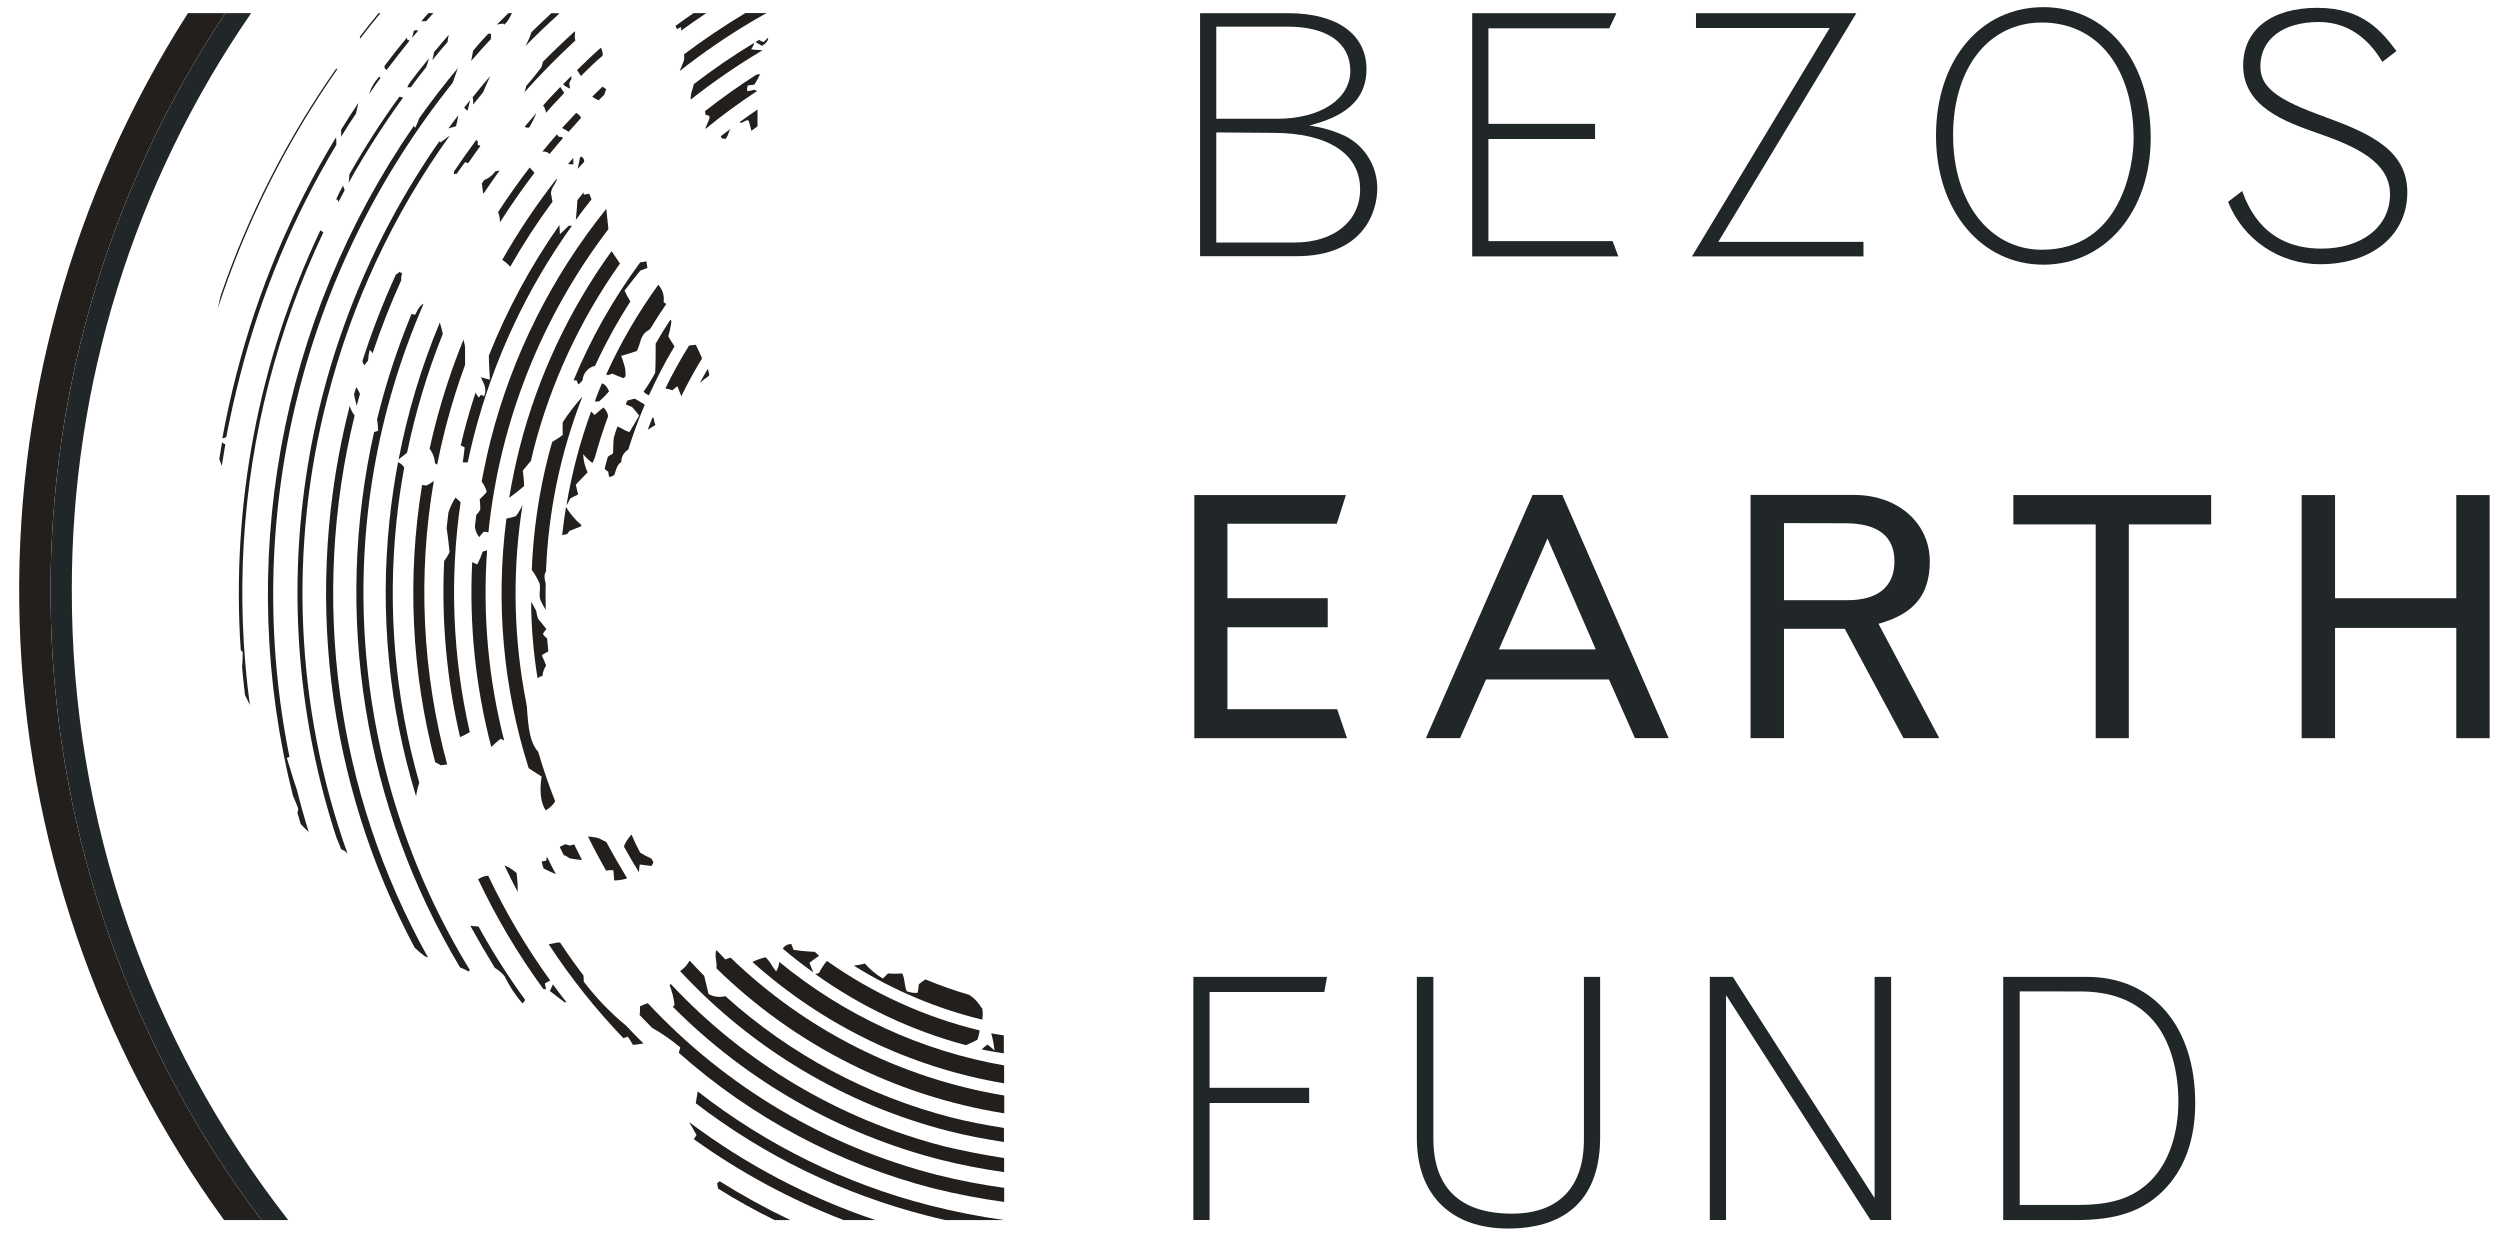 <svg width="131" height="65" viewBox="0 0 131 65" fill="none" xmlns="http://www.w3.org/2000/svg">
<g clip-path="url(#clip0_3854_7216)">
<path d="M51.221 54.475C51.273 54.319 51.311 54.158 51.336 53.995C48.46 53.298 45.743 52.062 43.33 50.352C43.168 50.547 43.029 50.761 42.915 50.987C42.851 51.015 42.782 51.031 42.712 51.035C45.098 52.745 47.774 54.01 50.611 54.767C50.82 54.681 51.024 54.584 51.221 54.475Z" fill="#221F1D"/>
<path d="M42.413 50.448C42.624 50.3 42.834 50.134 42.919 50.079C42.871 50.042 42.738 49.913 42.694 49.876C42.538 49.857 42.28 49.876 41.584 49.772C41.547 49.683 41.499 49.561 41.466 49.469C41.377 49.466 41.288 49.486 41.21 49.529C41.131 49.571 41.065 49.633 41.019 49.709C41.536 50.153 42.069 50.559 42.616 50.954C42.568 50.833 42.524 50.744 42.42 50.459" fill="#221F1D"/>
<path d="M34.262 21.948C34.262 21.922 34.207 21.882 34.196 21.863C34.107 22.078 34.022 22.296 33.94 22.514C34.14 22.388 34.34 22.277 34.343 22.273C34.305 22.168 34.278 22.059 34.262 21.948Z" fill="#221F1D"/>
<path d="M36.107 18.107C35.655 18.833 35.242 19.581 34.868 20.35L35.238 20.446C35.375 20.328 35.456 20.269 35.497 20.239C35.563 20.42 35.637 20.59 35.7 20.764C36.028 20.089 36.391 19.427 36.788 18.779C36.662 18.469 36.58 18.314 36.458 18.066L36.111 18.107" fill="#221F1D"/>
<path d="M29.806 27.874L29.824 27.826L30.456 27.575V27.505C30.139 27.238 29.868 26.92 29.658 26.562C29.576 27.054 29.514 27.549 29.458 28.041C29.58 27.996 29.75 28.041 29.795 27.867" fill="#221F1D"/>
<path d="M40.671 50.899C40.423 50.611 40.386 50.404 40.109 50.16C39.874 50.221 39.645 50.302 39.425 50.404C43.129 53.732 47.704 55.939 52.616 56.767V55.828C48.286 55.07 44.227 53.201 40.837 50.404C40.821 50.58 40.764 50.749 40.671 50.899Z" fill="#221F1D"/>
<path d="M51.939 54.145C52.024 54.439 52.082 54.741 52.113 55.046C51.996 54.935 51.873 54.831 51.743 54.736C51.606 54.843 51.595 54.847 51.433 54.987C51.784 55.068 52.242 55.135 52.601 55.197V54.255C52.409 54.218 52.117 54.185 51.925 54.145" fill="#221F1D"/>
<path d="M31.041 24.27C31.089 24.152 31.144 24.034 31.17 23.986C31.37 23.247 31.606 22.508 31.869 21.802C31.834 21.629 31.748 21.471 31.621 21.348C31.532 21.414 31.251 21.658 31.155 21.747C31.098 21.682 31.038 21.62 30.974 21.562C30.391 23.16 29.958 24.809 29.68 26.487C29.783 26.314 29.798 26.295 29.883 26.118C29.939 26.077 30.098 26.007 30.294 25.911C30.257 25.748 30.212 25.597 30.175 25.401C30.231 25.312 30.615 24.947 30.789 24.751C30.65 24.45 30.571 24.125 30.556 23.794C30.694 23.97 30.858 24.126 31.041 24.256" fill="#221F1D"/>
<path d="M28.63 32.969C28.512 32.814 28.393 32.651 28.19 32.418C28.147 32.286 28.116 32.15 28.097 32.012C28.018 31.848 27.929 31.689 27.831 31.535C27.839 32.88 27.953 34.221 28.171 35.548C28.241 35.48 28.33 35.436 28.427 35.422C28.44 35.228 28.506 35.04 28.615 34.879C28.552 34.697 28.478 34.52 28.393 34.347C28.43 34.281 28.682 34.173 28.733 34.133C28.707 33.904 28.685 33.678 28.667 33.449C28.578 33.388 28.502 33.308 28.445 33.216C28.499 33.128 28.561 33.045 28.63 32.969Z" fill="#221F1D"/>
<path d="M32.117 23.765C32.024 23.815 31.935 23.872 31.851 23.935C31.796 24.139 31.736 24.342 31.685 24.545C31.73 24.62 31.797 24.681 31.877 24.719C31.875 24.818 31.896 24.917 31.94 25.007L32.184 24.9C32.28 24.641 32.324 24.342 32.554 24.216C32.553 24.083 32.586 23.952 32.651 23.836C32.716 23.72 32.81 23.623 32.923 23.555C33.17 22.762 33.457 21.978 33.785 21.205C33.785 21.205 33.456 20.994 33.264 20.891C33.13 20.917 32.998 20.951 32.868 20.994C32.842 21.061 32.812 21.127 32.787 21.19L33.123 21.33C33.223 21.437 33.256 21.485 33.493 21.777C33.493 21.777 33.149 22.361 32.986 22.638C32.968 22.638 32.812 22.587 32.679 22.509C32.575 22.447 32.466 22.393 32.354 22.346C32.284 22.539 32.228 22.716 32.165 22.927C32.128 23.204 32.139 23.599 32.121 23.765" fill="#221F1D"/>
<path d="M34.332 19.536C34.152 19.879 33.948 20.208 33.722 20.523C33.801 20.607 33.898 20.671 34.006 20.711C34.402 19.833 34.848 18.978 35.342 18.15C35.094 17.751 35.049 17.692 35.016 17.622C35.093 17.368 35.148 17.109 35.182 16.846C35.176 16.809 35.158 16.776 35.131 16.75C34.857 17.16 34.602 17.581 34.358 18.003C34.358 18.025 34.358 19.178 34.332 19.536Z" fill="#221F1D"/>
<path d="M31.91 20.496C31.91 20.496 31.769 20.127 31.54 20.09C31.407 20.404 31.273 20.718 31.17 21.036C31.225 21.036 31.362 21.036 31.388 21.036C31.579 20.875 31.755 20.697 31.913 20.504" fill="#221F1D"/>
<path d="M31.843 19.659L32.091 19.578C32.287 19.669 32.487 19.75 32.69 19.821C32.713 19.78 32.743 19.744 32.779 19.714C32.779 19.548 32.779 19.441 32.757 19.315C32.735 19.19 32.609 18.783 32.55 18.65C32.824 18.565 33.02 18.513 33.371 18.391C33.574 18.022 33.533 17.542 33.974 17.312C34.023 17.283 34.065 17.243 34.096 17.194C34.355 16.766 34.628 16.341 34.913 15.927L34.772 15.835C34.797 15.671 34.785 15.505 34.737 15.347C34.689 15.189 34.606 15.044 34.495 14.922C33.432 16.39 32.519 17.961 31.77 19.611C31.77 19.629 31.803 19.629 31.843 19.659Z" fill="#221F1D"/>
<path d="M51.451 52.842C51.292 52.556 51.067 52.313 50.793 52.133C50.011 51.904 49.242 51.632 48.489 51.32C48.36 51.408 48.238 51.501 48.149 51.575C48.116 51.782 48.119 51.867 48.079 52.026C47.885 52.037 47.691 52.008 47.509 51.941C47.38 51.641 47.42 51.257 47.273 51.006C47.026 51.028 46.779 51.028 46.533 51.006L46.263 51.276C45.909 51.066 45.59 50.802 45.32 50.492C45.129 50.541 44.935 50.577 44.739 50.599C46.817 51.896 49.09 52.852 51.47 53.43C51.505 53.227 51.505 53.019 51.47 52.816" fill="#221F1D"/>
<path d="M37.161 19.598C37.142 19.506 37.117 19.416 37.087 19.328C36.943 19.568 36.806 19.812 36.673 20.067C37.124 19.661 37.172 19.746 37.161 19.609" fill="#221F1D"/>
<path d="M26.436 45.348C26.655 45.817 26.888 46.279 27.128 46.737C27.132 46.407 27.112 46.077 27.069 45.75C26.885 45.578 26.671 45.441 26.436 45.348Z" fill="#221F1D"/>
<path d="M28.811 51.926C29.04 52.114 29.18 52.206 29.58 52.517H29.683C29.443 52.21 29.203 51.9 28.973 51.582L28.811 51.933" fill="#221F1D"/>
<path d="M30.483 20.823C30.12 21.232 29.787 21.667 29.488 22.124C29.475 22.344 29.475 22.565 29.488 22.785C29.362 22.9 29.118 23.044 28.937 23.155C28.878 23.365 28.811 23.576 28.759 23.79C28.245 25.776 27.945 27.811 27.864 29.861C28.026 30.081 28.162 30.317 28.271 30.567C28.345 30.866 28.208 31.177 28.33 31.472C28.411 31.64 28.5 31.804 28.596 31.964C28.596 31.517 28.578 31.066 28.596 30.615C28.594 30.567 28.584 30.52 28.567 30.475C28.537 30.364 28.526 30.249 28.534 30.135C28.551 30.064 28.577 29.995 28.611 29.931C28.729 26.806 29.37 23.722 30.509 20.809" fill="#221F1D"/>
<path d="M30.59 51.455C30.59 51.455 30.59 51.215 30.568 51.108C30.141 50.546 29.734 49.973 29.347 49.389C29.303 49.386 29.259 49.386 29.214 49.389C29.04 49.426 28.889 49.456 28.752 49.478C29.902 51.238 31.213 52.886 32.668 54.404C32.668 54.385 32.886 54.337 32.898 54.319C32.986 54.466 33.012 54.474 33.164 54.751C33.267 54.751 33.534 54.706 33.719 54.677C33.408 54.374 33.105 54.063 32.809 53.746C31.983 53.065 31.239 52.291 30.59 51.44" fill="#221F1D"/>
<path d="M30.027 8.289C29.942 8.393 29.85 8.492 29.765 8.596C29.855 8.609 29.947 8.616 30.038 8.614C30.047 8.506 30.047 8.397 30.038 8.289" fill="#221F1D"/>
<path d="M39.776 2.091L39.572 2.213C39.668 2.213 39.835 2.376 39.942 2.394C39.979 2.394 40.312 2.136 40.242 1.98C40.153 2.062 40.123 2.099 40.016 2.198C39.929 2.182 39.846 2.145 39.776 2.091Z" fill="#221F1D"/>
<path d="M28.833 51.381C27.584 49.652 26.496 47.813 25.582 45.887C25.393 45.9 25.21 45.964 25.054 46.072C25.52 47.057 26.034 48.026 26.596 48.979C27.177 49.962 27.801 50.904 28.463 51.817L28.615 51.843C28.585 51.68 28.571 51.632 28.552 51.536C28.643 51.479 28.736 51.427 28.833 51.381Z" fill="#221F1D"/>
<path d="M23.108 40.101C23.215 40.082 23.324 40.068 23.433 40.061C22.122 35.219 21.882 30.151 22.731 25.207C22.564 25.318 22.498 25.362 22.361 25.436C22.279 25.434 22.198 25.427 22.117 25.414C21.323 30.253 21.557 35.204 22.805 39.946C22.906 39.987 23.003 40.039 23.093 40.101" fill="#221F1D"/>
<path d="M26.733 13.981C27.404 12.8 28.145 11.66 28.951 10.567C28.926 10.438 28.896 10.304 28.878 10.175C28.833 9.85 29.159 9.643 29.184 9.344C28.126 10.695 27.168 12.123 26.318 13.615C26.476 13.72 26.621 13.844 26.747 13.985" fill="#221F1D"/>
<path d="M24.37 19.079C24.37 18.987 24.37 18.791 24.37 18.244C24.37 18.096 24.318 17.949 24.285 17.801C23.694 19.258 23.2 20.753 22.806 22.275C22.698 22.689 22.602 23.107 22.51 23.52C22.645 23.689 22.735 23.888 22.772 24.101C22.772 24.234 22.806 24.333 22.909 24.337C23.035 23.694 23.179 23.055 23.346 22.412C23.638 21.278 23.985 20.166 24.381 19.087" fill="#221F1D"/>
<path d="M28.582 42.471C28.79 42.357 28.966 42.192 29.092 41.991C28.756 41.145 28.46 40.28 28.205 39.404C27.772 38.898 27.687 38.23 27.606 37.007C27.572 36.844 27.506 36.478 27.447 36.138C26.895 32.939 26.873 29.671 27.38 26.465C27.284 26.67 27.168 26.864 27.032 27.045C26.872 27.102 26.706 27.145 26.537 27.171C25.963 31.563 26.361 36.028 27.702 40.251C27.846 40.358 28.072 40.491 28.382 40.69C28.382 40.69 28.157 41.836 28.601 42.471" fill="#221F1D"/>
<path d="M29.125 45.803C28.963 45.5 28.811 45.193 28.659 44.887C28.659 44.887 28.622 45.072 28.619 45.105L28.386 45.138C28.404 45.265 28.438 45.389 28.486 45.508C28.582 45.563 28.889 45.707 29.125 45.807" fill="#221F1D"/>
<path d="M32.187 46.134C32.404 46.133 32.619 46.101 32.827 46.038C32.827 46.038 32.827 46.038 32.856 46.016C32.487 45.395 32.117 44.763 31.769 44.116C31.684 44.079 31.514 44.002 31.399 43.935C31.285 43.869 30.945 43.858 30.808 43.828C31.108 44.441 31.428 45.041 31.765 45.627C31.886 45.596 32.011 45.587 32.135 45.602C32.161 45.724 32.157 45.838 32.183 46.134" fill="#221F1D"/>
<path d="M35.146 51.559C35.128 51.584 35.113 51.607 35.091 51.633C35.22 51.964 35.306 52.31 35.346 52.663C35.313 52.69 35.283 52.721 35.257 52.756C39.13 56.649 43.987 59.421 49.31 60.778C50.4 61.05 51.504 61.265 52.616 61.42V60.681C51.611 60.53 50.501 60.312 49.495 60.072C43.997 58.661 39.018 55.707 35.146 51.559Z" fill="#221F1D"/>
<path d="M38.023 52.194C37.722 52.278 37.401 52.24 37.128 52.087L36.899 51.134C36.64 50.875 36.385 50.609 36.137 50.336C36.017 50.556 35.846 50.745 35.638 50.886C39.418 54.971 44.298 57.879 49.691 59.263C50.63 59.507 51.669 59.695 52.608 59.843V59.104C51.732 58.967 50.759 58.786 49.876 58.561C45.467 57.429 41.398 55.248 38.016 52.206" fill="#221F1D"/>
<path d="M37.834 7.249L38.008 7.282C38.178 7.112 38.156 6.935 38.282 6.75C38.108 6.879 37.938 7.005 37.768 7.142C37.771 7.163 37.779 7.184 37.79 7.202C37.801 7.22 37.816 7.236 37.834 7.249Z" fill="#221F1D"/>
<path d="M33.947 52.566C33.807 52.612 33.67 52.666 33.537 52.729C33.537 52.892 33.537 53.065 33.515 53.187C33.729 53.413 33.947 53.638 34.166 53.856C34.689 54.153 35.184 54.497 35.645 54.883C35.645 54.909 35.575 55.145 35.567 55.164C39.388 58.563 43.967 61 48.921 62.273C50.14 62.576 51.375 62.813 52.619 62.982V62.243C51.438 62.082 50.267 61.856 49.11 61.567C43.298 60.081 38.035 56.958 33.947 52.57" fill="#221F1D"/>
<path d="M38.892 6.418C39.225 6.237 39.225 6.237 39.31 6.61C39.328 6.692 39.35 6.773 39.373 6.854L39.694 6.618V5.738C39.38 5.953 39.066 6.171 38.759 6.396C38.775 6.416 38.797 6.43 38.822 6.435C38.847 6.44 38.873 6.437 38.896 6.426" fill="#221F1D"/>
<path d="M39.839 3.892C39.769 3.888 39.699 3.895 39.632 3.914C38.707 4.505 37.811 5.142 36.943 5.824C36.956 5.888 36.965 5.952 36.969 6.016C37.247 6.075 37.247 6.075 37.01 6.6C36.986 6.65 36.97 6.704 36.962 6.759C37.828 6.049 38.732 5.385 39.669 4.771L39.528 4.701C39.408 4.739 39.284 4.765 39.158 4.778C39.138 4.677 39.148 4.571 39.188 4.475C39.255 4.475 39.406 4.453 39.532 4.431C39.642 4.258 39.74 4.077 39.828 3.892" fill="#221F1D"/>
<path d="M26.392 1.234C26.402 1.254 26.409 1.276 26.415 1.297L26.555 1.16C26.66 1.011 26.751 0.853 26.829 0.688H26.64C26.44 0.887 26.237 1.083 26.041 1.286C26.163 1.259 26.286 1.242 26.411 1.234" fill="#221F1D"/>
<path d="M18.992 18.931C19.015 19.006 19.047 19.076 19.088 19.142C19.14 19.064 19.192 19.031 19.288 18.887C19.297 18.7 19.325 18.514 19.373 18.333C19.437 18.381 19.488 18.445 19.521 18.518C19.955 17.218 20.456 15.941 21.023 14.693C21.016 14.568 21.033 14.443 21.074 14.324L20.93 14.25C20.875 14.304 20.813 14.35 20.745 14.387C20.07 15.859 19.485 17.37 18.992 18.913" fill="#221F1D"/>
<path d="M28.896 0.688C28.545 1.013 28.194 1.345 27.853 1.681C27.768 1.934 27.661 2.178 27.535 2.413C28.108 1.822 28.707 1.257 29.318 0.702L28.896 0.688Z" fill="#221F1D"/>
<path d="M17.624 7.588C17.624 7.533 17.624 7.496 17.624 7.4C17.624 7.304 17.624 7.278 17.591 7.219C15.26 11.068 13.508 15.239 12.391 19.597C12.102 20.715 11.856 21.838 11.651 22.967C11.724 22.962 11.794 22.939 11.855 22.9C12.067 21.806 12.311 20.723 12.587 19.648C13.678 15.408 15.374 11.346 17.624 7.588Z" fill="#221F1D"/>
<path d="M18.268 9.578C19.128 8.036 20.08 6.547 21.119 5.118C21.056 5.092 20.99 5.076 20.923 5.07C19.977 6.376 19.104 7.733 18.308 9.135C18.308 9.26 18.286 9.412 18.268 9.582" fill="#221F1D"/>
<path d="M37.579 61.994C37.59 62.093 37.607 62.19 37.631 62.286C38.588 62.885 39.575 63.434 40.589 63.931H41.41C40.139 63.325 38.905 62.647 37.712 61.898L37.579 61.994Z" fill="#221F1D"/>
<path d="M31.581 2.914C31.592 2.769 31.559 2.625 31.485 2.5C31.063 2.869 30.645 3.269 30.238 3.671L30.442 3.985C30.812 3.616 31.181 3.246 31.581 2.914Z" fill="#221F1D"/>
<path d="M17.624 3.586C15.053 7.249 13.012 11.257 11.562 15.491C11.511 15.724 11.455 15.953 11.407 16.186C12.863 11.718 14.973 7.491 17.668 3.641C17.655 3.62 17.641 3.6 17.624 3.582" fill="#221F1D"/>
<path d="M26.673 26.089C26.948 25.896 27.212 25.689 27.464 25.468C27.457 25.198 27.434 24.929 27.394 24.663C27.579 24.452 27.712 24.263 27.823 24.141C27.867 23.96 27.904 23.772 27.949 23.602C28.851 20.089 30.389 16.77 32.486 13.81L32.046 13.16C29.817 16.249 28.186 19.728 27.239 23.417C27.014 24.304 26.828 25.195 26.68 26.089" fill="#221F1D"/>
<path d="M25.463 24.13C25.316 24.821 25.267 25.076 25.238 25.238C25.361 25.395 25.452 25.575 25.508 25.767C25.508 25.803 25.219 26.081 25.138 26.162C25.168 26.469 25.16 26.494 25.168 26.705C25.112 26.808 25.041 26.901 24.957 26.982C24.927 27.189 24.905 27.392 24.883 27.599C24.906 27.8 24.985 27.989 25.112 28.146C25.181 28.048 25.258 27.955 25.341 27.869C25.43 27.839 25.512 27.895 25.593 27.895C26.185 22.122 28.361 16.624 31.88 12.007L31.776 11.009L31.754 10.961C28.904 14.512 26.845 18.63 25.715 23.04C25.622 23.409 25.537 23.779 25.456 24.148" fill="#221F1D"/>
<path d="M25.749 39.137C25.902 38.987 26.062 38.845 26.23 38.712C26.297 38.736 26.36 38.768 26.419 38.808C25.585 35.553 25.283 32.184 25.524 28.832C25.487 28.862 25.324 28.88 25.291 28.91C25.214 29.137 25.121 29.36 25.013 29.575C24.92 29.542 24.83 29.501 24.743 29.453C24.58 32.713 24.916 35.979 25.742 39.137" fill="#221F1D"/>
<path d="M29.827 44.97C30.049 45.014 30.272 45.046 30.497 45.066C30.356 44.796 30.223 44.519 30.086 44.246C30.013 44.27 29.939 44.291 29.864 44.308C29.768 44.275 29.724 44.268 29.609 44.238C29.494 44.294 29.339 44.379 29.328 44.379C29.398 44.523 29.469 44.667 29.543 44.811C29.649 44.839 29.747 44.894 29.827 44.97Z" fill="#221F1D"/>
<path d="M30.202 19.925C30.231 19.947 30.231 19.984 30.302 20.147C30.386 20.084 30.461 20.011 30.527 19.929C30.538 19.748 30.608 19.576 30.727 19.438C30.845 19.301 31.005 19.206 31.182 19.168C31.72 18.003 32.338 16.877 33.031 15.798C32.914 15.615 32.813 15.424 32.727 15.225C33.075 14.778 33.441 14.312 33.556 14.176C33.73 14.109 33.826 14.08 33.926 14.039C33.926 14.039 33.889 13.873 33.874 13.695C33.767 13.719 33.658 13.736 33.548 13.747C32.134 15.658 30.961 17.735 30.054 19.932H30.22" fill="#221F1D"/>
<path d="M38.008 50.273C37.564 49.804 37.701 49.948 37.538 49.785C37.42 50.088 37.594 50.428 37.538 50.738C41.656 54.774 46.927 57.431 52.623 58.339V57.404C47.219 56.511 42.217 53.991 38.285 50.181C38.252 50.181 38.041 50.258 38.015 50.273" fill="#221F1D"/>
<path d="M33.523 45.301C33.77 45.323 33.922 45.36 34.151 45.374C34.185 45.31 34.215 45.243 34.24 45.175L34.129 44.99C33.927 44.901 33.731 44.798 33.545 44.68C33.376 44.371 33.225 44.053 33.093 43.727C32.923 43.909 32.786 44.12 32.69 44.351C32.942 44.809 33.205 45.26 33.482 45.707C33.482 45.57 33.504 45.411 33.523 45.301Z" fill="#221F1D"/>
<path d="M36.559 57.188C36.526 57.417 36.5 57.557 36.459 57.812C40.051 60.57 44.167 62.571 48.556 63.694C48.877 63.779 49.203 63.857 49.525 63.931H52.616C51.296 63.746 49.988 63.488 48.696 63.158C44.281 62.028 40.148 59.995 36.559 57.188Z" fill="#221F1D"/>
<path d="M24.137 26.322C24.055 26.232 23.965 26.15 23.867 26.078C23.71 26.319 23.585 26.58 23.497 26.854C23.464 27.124 23.434 27.397 23.404 27.667C23.471 28.084 23.475 28.188 23.556 28.927C23.483 29.093 23.389 29.248 23.275 29.389C23.124 32.492 23.404 35.6 24.107 38.626C24.282 38.547 24.452 38.46 24.617 38.364C23.714 34.409 23.551 30.321 24.137 26.307" fill="#221F1D"/>
<path d="M36.126 58.828C36.215 58.979 36.429 59.338 36.496 59.474C36.429 59.571 36.429 59.593 36.355 59.693C38.781 61.432 41.418 62.856 44.203 63.931H45.871C42.377 62.757 39.093 61.033 36.145 58.824" fill="#221F1D"/>
<path d="M39.365 2.575C39.432 2.472 39.461 2.405 39.483 2.372C39.506 2.339 39.506 2.261 39.509 2.25C38.418 2.909 37.365 3.63 36.355 4.408C36.33 4.533 36.295 4.657 36.251 4.777C36.207 4.921 36.187 5.071 36.192 5.221C37.388 4.276 38.646 3.412 39.957 2.634C39.746 2.601 39.55 2.634 39.365 2.579" fill="#221F1D"/>
<path d="M30.172 11.523C30.438 11.154 30.712 10.803 30.993 10.448C30.962 10.346 30.921 10.247 30.871 10.152L30.597 10.2C30.588 10.163 30.58 10.124 30.575 10.086L30.253 10.496C30.253 10.666 30.224 10.965 30.172 11.523Z" fill="#221F1D"/>
<path d="M21.333 23.712C21.771 21.586 22.397 19.504 23.204 17.49C23.142 17.22 23.09 17.031 23.046 16.898C22.081 19.213 21.358 21.619 20.886 24.081C21.015 23.959 21.256 23.804 21.333 23.712Z" fill="#221F1D"/>
<path d="M30.475 8.203L30.393 8.24C30.393 8.24 30.334 8.517 30.271 8.853C30.379 8.724 30.497 8.598 30.608 8.484C30.616 8.431 30.608 8.376 30.584 8.328C30.56 8.28 30.522 8.24 30.475 8.214" fill="#221F1D"/>
<path d="M24.511 24.215C24.611 23.742 24.722 23.269 24.843 22.796C25.86 18.856 27.598 15.138 29.969 11.83H29.802C29.655 11.981 29.488 12.125 29.337 12.269C29.337 12.074 29.314 11.981 29.314 11.789C27.819 13.919 26.578 16.215 25.616 18.632C25.616 19.09 25.646 19.286 25.672 19.896C25.546 19.87 25.409 19.826 25.195 19.766C25.346 20.081 25.535 20.384 25.365 20.768L25.206 20.683L25.098 20.827C25.021 20.753 24.96 20.664 24.921 20.565C24.695 21.252 24.492 21.947 24.307 22.656C24.248 22.885 24.192 23.114 24.141 23.343C24.212 23.371 24.281 23.404 24.348 23.443C24.326 23.705 24.266 24.078 24.248 24.226C24.337 24.233 24.426 24.233 24.514 24.226" fill="#221F1D"/>
<path d="M25.727 2.021C25.727 1.932 25.727 1.843 25.727 1.766H25.583C25.302 2.061 25.038 2.358 24.791 2.656C24.754 2.833 24.721 3.026 24.691 3.192C25.034 2.795 25.385 2.405 25.745 2.021" fill="#221F1D"/>
<path d="M20.265 3.657C20.657 3.155 21.056 2.626 21.463 2.127C21.413 2.113 21.365 2.091 21.322 2.061C21.319 2.029 21.319 1.997 21.322 1.965C20.919 2.456 20.523 2.951 20.143 3.461C20.144 3.512 20.155 3.562 20.176 3.609C20.205 3.616 20.232 3.633 20.25 3.657" fill="#221F1D"/>
<path d="M19.935 4.093L19.88 4.012C19.628 4.271 19.444 4.588 19.344 4.935C19.54 4.655 19.714 4.37 19.935 4.093Z" fill="#221F1D"/>
<path d="M18.655 5.945C18.696 5.753 18.74 5.576 18.777 5.395C18.467 5.858 18.166 6.324 17.875 6.795C17.875 6.887 17.875 7.068 17.875 7.164C18.13 6.747 18.396 6.337 18.666 5.93" fill="#221F1D"/>
<path d="M21.555 2.021L21.924 1.596C21.847 1.588 21.769 1.588 21.692 1.596C21.669 1.714 21.581 2.01 21.57 2.035" fill="#221F1D"/>
<path d="M18.874 2.021C19.218 1.571 19.573 1.127 19.932 0.688H19.836C19.506 1.094 19.177 1.504 18.859 1.922C18.859 1.962 18.859 1.981 18.859 2.021" fill="#221F1D"/>
<path d="M28.082 5.949C27.883 6.175 27.69 6.404 27.498 6.633C27.514 6.651 27.534 6.666 27.556 6.675C27.579 6.685 27.603 6.689 27.628 6.688C27.662 6.69 27.697 6.69 27.731 6.688C27.868 6.449 27.991 6.202 28.101 5.949" fill="#221F1D"/>
<path d="M25.549 9.351C25.484 9.377 25.422 9.409 25.364 9.447L25.249 9.613C25.249 9.613 25.279 9.875 25.316 10.123C25.316 10.123 25.341 10.123 25.352 10.123C25.624 9.721 25.901 9.322 26.185 8.926C26.113 8.955 26.037 8.971 25.959 8.974C25.852 9.123 25.716 9.248 25.56 9.343L25.549 9.351Z" fill="#221F1D"/>
<path d="M28.733 5.216L28.452 5.534C28.548 5.6 28.604 5.855 28.604 5.859C28.606 5.879 28.606 5.898 28.604 5.918C28.737 5.767 28.87 5.615 29.007 5.467C29.144 5.32 29.377 5.068 29.565 4.872L29.358 4.555C29.147 4.773 28.94 4.994 28.733 5.216Z" fill="#221F1D"/>
<path d="M22.169 15.944V15.922C22.002 16.048 21.973 16.066 21.751 16.495C21.689 16.477 21.626 16.465 21.562 16.458C20.822 18.248 20.219 20.093 19.758 21.974C19.787 22.171 19.807 22.37 19.817 22.569C19.747 22.596 19.675 22.62 19.602 22.639C17.452 32.224 19.065 42.268 24.11 50.699C24.262 50.748 24.406 50.817 24.539 50.906C24.566 50.88 24.594 50.857 24.624 50.835C21.443 45.643 19.561 39.761 19.136 33.687C18.712 27.614 19.759 21.528 22.187 15.944" fill="#221F1D"/>
<path d="M29.938 4.121C29.942 4.073 29.942 4.025 29.938 3.977L29.502 4.42C29.613 4.514 29.738 4.59 29.872 4.645C29.853 4.453 29.82 4.438 29.838 4.346C29.857 4.254 29.916 4.191 29.957 4.121" fill="#221F1D"/>
<path d="M18.582 21.775C18.505 21.672 18.44 21.562 18.386 21.446C18.362 21.382 18.343 21.317 18.33 21.25C15.871 30.812 17.084 40.947 21.729 49.66C22.165 50.056 22.302 50.156 22.421 50.159C17.6 41.521 16.229 31.381 18.582 21.775Z" fill="#221F1D"/>
<path d="M22.317 1.127C22.446 0.979 22.576 0.832 22.709 0.688H22.45C22.324 0.828 22.191 0.968 22.08 1.112H22.328" fill="#221F1D"/>
<path d="M26.104 11.124C26.172 11.291 26.204 11.471 26.197 11.652C26.759 10.77 27.359 9.908 27.998 9.066C27.968 8.973 27.757 8.803 27.754 8.777C27.169 9.536 26.618 10.315 26.101 11.113" fill="#221F1D"/>
<path d="M28.796 8.07C29.026 7.793 29.255 7.516 29.492 7.246L29.462 7.198C29.44 7.169 29.377 7.169 29.336 7.176C29.314 7.17 29.291 7.163 29.27 7.154C29.237 7.119 29.208 7.082 29.181 7.043C28.922 7.339 28.671 7.638 28.423 7.941C28.563 7.941 28.715 7.959 28.793 8.07" fill="#221F1D"/>
<path d="M29.79 6.912C30.005 6.672 30.227 6.431 30.449 6.173C30.449 6.173 30.43 6.139 30.419 6.117C30.36 6.033 30.281 5.963 30.19 5.914C29.942 6.176 29.698 6.442 29.45 6.708C29.564 6.764 29.676 6.826 29.783 6.893" fill="#221F1D"/>
<path d="M31.033 5.064C31.135 5.142 31.247 5.207 31.366 5.256L31.666 4.964C31.666 4.927 31.765 4.683 31.765 4.679C31.703 4.609 31.658 4.628 31.577 4.535C31.396 4.713 31.207 4.886 31.033 5.064Z" fill="#221F1D"/>
<path d="M20.405 27.315C19.903 32.164 20.378 37.064 21.802 41.725C21.836 41.484 21.891 41.247 21.969 41.016C20.702 36.577 20.297 31.936 20.774 27.345C20.87 26.389 21.006 25.441 21.181 24.5C21.108 24.373 20.993 24.275 20.856 24.223C20.667 25.239 20.512 26.27 20.405 27.308" fill="#221F1D"/>
<path d="M24.636 48.496C25.043 49.235 25.473 49.974 25.926 50.713C26.121 50.828 26.293 50.975 26.437 51.149C26.686 51.663 27.001 52.142 27.372 52.575C27.441 52.532 27.491 52.465 27.513 52.387C26.62 51.159 25.805 49.877 25.072 48.548C24.913 48.548 24.769 48.522 24.636 48.507" fill="#221F1D"/>
<path d="M35.689 1.412C35.693 1.447 35.693 1.483 35.689 1.519C35.689 1.545 35.689 1.582 35.689 1.608C36.126 1.29 36.566 0.983 37.01 0.688H36.34C36.022 0.906 35.708 1.131 35.394 1.36C35.438 1.408 35.427 1.482 35.479 1.526C35.553 1.493 35.619 1.441 35.697 1.412" fill="#221F1D"/>
<path d="M18.681 20.27C18.63 20.397 18.587 20.528 18.552 20.661C18.552 20.757 18.644 21.064 18.7 21.286C18.698 21.266 18.698 21.246 18.7 21.227C18.751 21.027 18.811 20.835 18.863 20.639C18.805 20.512 18.74 20.388 18.666 20.27" fill="#221F1D"/>
<path d="M21.537 4.559C21.799 4.189 22.062 3.86 22.336 3.517C22.39 3.367 22.436 3.214 22.473 3.059C22.143 3.461 21.818 3.871 21.504 4.289C21.438 4.376 21.384 4.47 21.341 4.57C21.406 4.577 21.472 4.577 21.537 4.57" fill="#221F1D"/>
<path d="M23.508 1.832C23.249 2.128 22.994 2.431 22.742 2.734C22.722 2.876 22.692 3.017 22.653 3.155C22.916 2.83 23.182 2.508 23.456 2.194C23.456 2.098 23.485 1.984 23.508 1.851" fill="#221F1D"/>
<path d="M15.035 39.714C15.117 39.688 15.105 39.673 15.168 39.659C13.922 33.505 14.042 27.154 15.52 21.052C16.997 14.95 19.796 9.246 23.718 4.342C23.803 4.08 23.911 3.825 23.992 3.566C23.282 4.416 22.607 5.292 21.966 6.194C21.913 6.366 21.843 6.533 21.758 6.692C21.758 6.692 21.733 6.674 21.684 6.596C18.19 11.66 15.817 17.411 14.725 23.464C13.632 29.517 13.845 35.734 15.35 41.698C15.46 41.961 15.527 42.094 15.623 42.359C15.623 42.393 15.623 42.485 15.586 42.585L15.753 43.172C15.852 43.287 15.993 43.427 16.178 43.601C15.949 42.862 15.742 42.123 15.557 41.384C15.29 40.612 15.261 40.427 15.035 39.736" fill="#221F1D"/>
<path d="M25.682 3.988C25.367 4.358 25.064 4.727 24.765 5.097C24.795 5.222 24.804 5.352 24.791 5.481C24.964 5.267 25.134 5.052 25.312 4.838C25.412 4.62 25.541 4.313 25.682 3.988Z" fill="#221F1D"/>
<path d="M17.731 10.594C17.842 10.384 17.95 10.17 18.064 9.959C18.024 9.884 17.995 9.803 17.979 9.719C17.846 9.959 17.717 10.203 17.609 10.458C17.635 10.453 17.661 10.453 17.687 10.458C17.709 10.521 17.731 10.569 17.75 10.609" fill="#221F1D"/>
<path d="M14.095 20.033C14.793 17.336 15.744 14.711 16.936 12.193C16.936 12.193 16.936 12.17 16.936 12.167L16.784 12.074C13.539 18.931 12.104 26.503 12.616 34.07C12.649 34.107 12.716 34.14 12.716 34.185C12.716 34.44 12.716 34.691 12.683 34.942C12.727 35.437 12.779 35.929 12.838 36.42L13.093 36.945C12.33 31.296 12.67 25.553 14.095 20.033Z" fill="#221F1D"/>
<path d="M35.841 3.156C35.789 3.314 35.752 3.381 35.615 3.721C36.834 2.761 38.115 1.883 39.45 1.094C39.687 0.953 39.927 0.817 40.168 0.684H39.058C37.95 1.347 36.877 2.069 35.844 2.845C35.854 2.948 35.854 3.052 35.844 3.156" fill="#221F1D"/>
<path d="M11.636 23.175C11.585 23.467 11.537 23.755 11.492 24.047C11.514 24.095 11.581 24.324 11.622 24.416C11.677 24.047 11.74 23.655 11.807 23.274C11.771 23.27 11.736 23.258 11.707 23.237C11.677 23.216 11.653 23.189 11.636 23.156" fill="#221F1D"/>
<path d="M24.01 6.039C23.836 6.268 23.666 6.501 23.496 6.73C23.581 6.7 23.718 6.66 23.895 6.612C23.949 6.424 23.987 6.233 24.01 6.039Z" fill="#221F1D"/>
<path d="M23.767 9.124L23.937 9.102C24.044 8.936 24.192 8.732 24.373 8.496C24.421 8.507 24.467 8.525 24.51 8.548L24.558 8.514C24.761 8.223 24.961 7.934 25.172 7.65C25.133 7.619 25.085 7.599 25.035 7.594C25.035 7.543 25.035 7.469 25.035 7.413C25.006 7.389 24.98 7.362 24.957 7.332C24.553 7.876 24.164 8.428 23.789 8.987C23.793 9.033 23.793 9.079 23.789 9.124" fill="#221F1D"/>
<path d="M24.495 5.808C24.495 5.826 24.587 5.438 24.636 5.246C24.528 5.375 24.425 5.508 24.321 5.641C24.381 5.701 24.44 5.76 24.495 5.808Z" fill="#221F1D"/>
<path d="M28.374 3.521C28.086 3.891 27.846 4.197 27.564 4.515C27.564 4.589 27.564 4.563 27.48 4.833C28.33 3.882 29.223 2.976 30.157 2.113C30.068 1.962 30.157 1.796 30.124 1.637C29.552 2.154 28.993 2.687 28.448 3.237C28.415 3.359 28.408 3.421 28.374 3.51" fill="#221F1D"/>
<path d="M17.162 20.829C18.422 15.898 20.593 11.247 23.564 7.113C23.408 7.206 23.453 7.202 23.079 7.461L23.02 7.405C19.361 12.654 16.969 18.679 16.033 25.006C15.097 31.334 15.642 37.792 17.624 43.874C17.757 44.185 17.876 44.495 17.876 44.499C18.007 44.546 18.124 44.627 18.212 44.735C15.472 37.052 15.106 28.723 17.162 20.829Z" fill="#221F1D"/>
<path d="M11.803 0.688H9.85C3.766 10.197 0.692 21.318 1.029 32.6C1.366 43.882 5.099 54.8 11.74 63.93H13.696C6.864 54.883 3.012 43.939 2.672 32.61C2.333 21.281 5.524 10.127 11.803 0.688Z" fill="#221F1D"/>
<path d="M3.763 30.927C3.748 20.127 7.026 9.579 13.161 0.688H11.803C5.524 10.127 2.334 21.281 2.673 32.61C3.012 43.939 6.864 54.883 13.697 63.93H15.102C7.735 54.505 3.743 42.885 3.763 30.927Z" fill="#212629"/>
<path d="M62.583 25.941H70.526L70.049 27.442H64.317V31.347H69.573V32.869H64.317V37.163H70.068L70.582 38.681H62.583V25.941Z" fill="#212629"/>
<path d="M80.309 25.934H81.866L87.439 38.677H85.671L84.307 35.603H77.868L76.507 38.677H74.717L80.309 25.934ZM81.089 28.217L78.541 34.029H83.619L81.089 28.217Z" fill="#212629"/>
<path d="M91.728 25.934H97.142C99.461 25.934 101.121 27.412 101.121 29.418C101.121 31.265 100.2 32.193 98.433 32.688L101.617 38.677H99.742L96.665 32.95H93.481V38.677H91.728V25.934ZM93.481 27.412V31.45H96.809C98.4 31.45 99.269 30.744 99.269 29.418C99.269 28.091 98.4 27.419 96.68 27.419L93.481 27.412Z" fill="#212629"/>
<path d="M105.5 25.941H115.865V27.479H111.55V38.681H109.815V27.479H105.5V25.941Z" fill="#212629"/>
<path d="M120.606 25.941H122.356V31.347H128.71V25.941H130.458V38.681H128.71V32.903H122.356V38.681H120.606V25.941Z" fill="#212629"/>
<path d="M62.531 51.188H69.536L69.395 51.982H63.382V57H68.6V57.798H63.382V63.928H62.531V51.188Z" fill="#212629"/>
<path d="M74.243 51.188H75.109V59.656C75.109 62.243 76.507 63.595 79.228 63.595C81.673 63.595 82.997 62.217 82.997 59.708V51.188H83.847V59.601C83.847 62.712 82.169 64.375 79.018 64.375C76.03 64.375 74.243 62.608 74.243 59.656V51.188Z" fill="#212629"/>
<path d="M89.594 51.188H90.799L98.229 62.782V51.188H99.095V63.928H98.014L90.445 52.141V63.928H89.594V51.188Z" fill="#212629"/>
<path d="M104.968 51.188H109.354C112.804 51.188 115.03 53.774 115.03 57.801C115.03 59.76 114.45 61.315 113.314 62.431C112.238 63.473 110.892 63.931 108.806 63.931H104.968V51.188ZM105.833 51.949V63.137H108.91C110.714 63.137 111.831 62.749 112.734 61.829C113.636 60.909 114.146 59.427 114.146 57.713C114.146 55.865 113.599 54.228 112.645 53.279C111.776 52.396 110.574 51.952 108.98 51.952L105.833 51.949Z" fill="#212629"/>
<path d="M62.883 0.691H67.502C70.065 0.691 71.603 1.8 71.603 3.625C71.603 5.728 69.676 6.274 68.615 6.581C69.277 6.668 69.921 6.859 70.523 7.146C71.023 7.408 71.442 7.802 71.732 8.286C72.023 8.77 72.174 9.324 72.168 9.888C72.168 11.056 71.481 13.424 67.942 13.424H62.883V0.691ZM63.733 1.397V6.223H66.933C69.181 6.223 70.756 5.196 70.756 3.714C70.756 2.232 69.517 1.397 67.484 1.397H63.733ZM63.733 6.94V12.707H67.839C69.891 12.707 71.27 11.599 71.27 9.918C71.27 8.044 69.573 6.962 66.706 6.962L63.733 6.94Z" fill="#212629"/>
<path d="M77.143 0.691H84.698L84.324 1.486H77.993V6.489H83.581V7.283H77.993V12.637H84.502L84.802 13.435H77.143V0.691Z" fill="#212629"/>
<path d="M88.87 0.691H97.272L90.038 12.674H97.646V13.435H88.659L95.874 1.467H88.87V0.691Z" fill="#212629"/>
<path d="M101.447 7.107C101.447 3.165 103.762 0.375 107.072 0.375C110.382 0.375 112.697 3.183 112.697 7.218C112.697 11.072 110.326 13.869 107.072 13.869C103.818 13.869 101.447 11.042 101.447 7.118M111.802 7.277C111.802 3.582 109.927 1.181 106.994 1.181C104.198 1.181 102.342 3.567 102.342 7.092C102.342 10.617 104.268 13.086 106.994 13.086C111.133 13.086 111.802 8.718 111.802 7.27" fill="#212629"/>
<path d="M121.861 6.137C119.272 5.217 118.444 4.563 118.444 3.47C118.444 2.054 119.631 1.153 121.506 1.153C123.381 1.153 124.38 2.472 124.834 3.244L125.574 2.675C124.834 1.689 123.84 0.41 121.428 0.41C119.017 0.41 117.542 1.559 117.542 3.433C117.542 5.605 119.761 6.389 121.469 6.987C123.451 7.674 125.237 8.487 125.237 10.183C125.237 11.879 123.758 13.028 121.646 13.028C118.747 13.028 117.845 10.981 117.49 10.01L116.75 10.575C117.133 11.542 117.799 12.371 118.66 12.954C119.522 13.538 120.539 13.848 121.58 13.845C124.287 13.845 126.143 12.323 126.143 10.08C126.143 7.922 124.294 7.02 121.846 6.137" fill="#212629"/>
</g>
<defs>
<clipPath id="clip0_3854_7216">
<rect width="130" height="64" fill="white" transform="translate(0.8 0.375)"/>
</clipPath>
</defs>
</svg>
